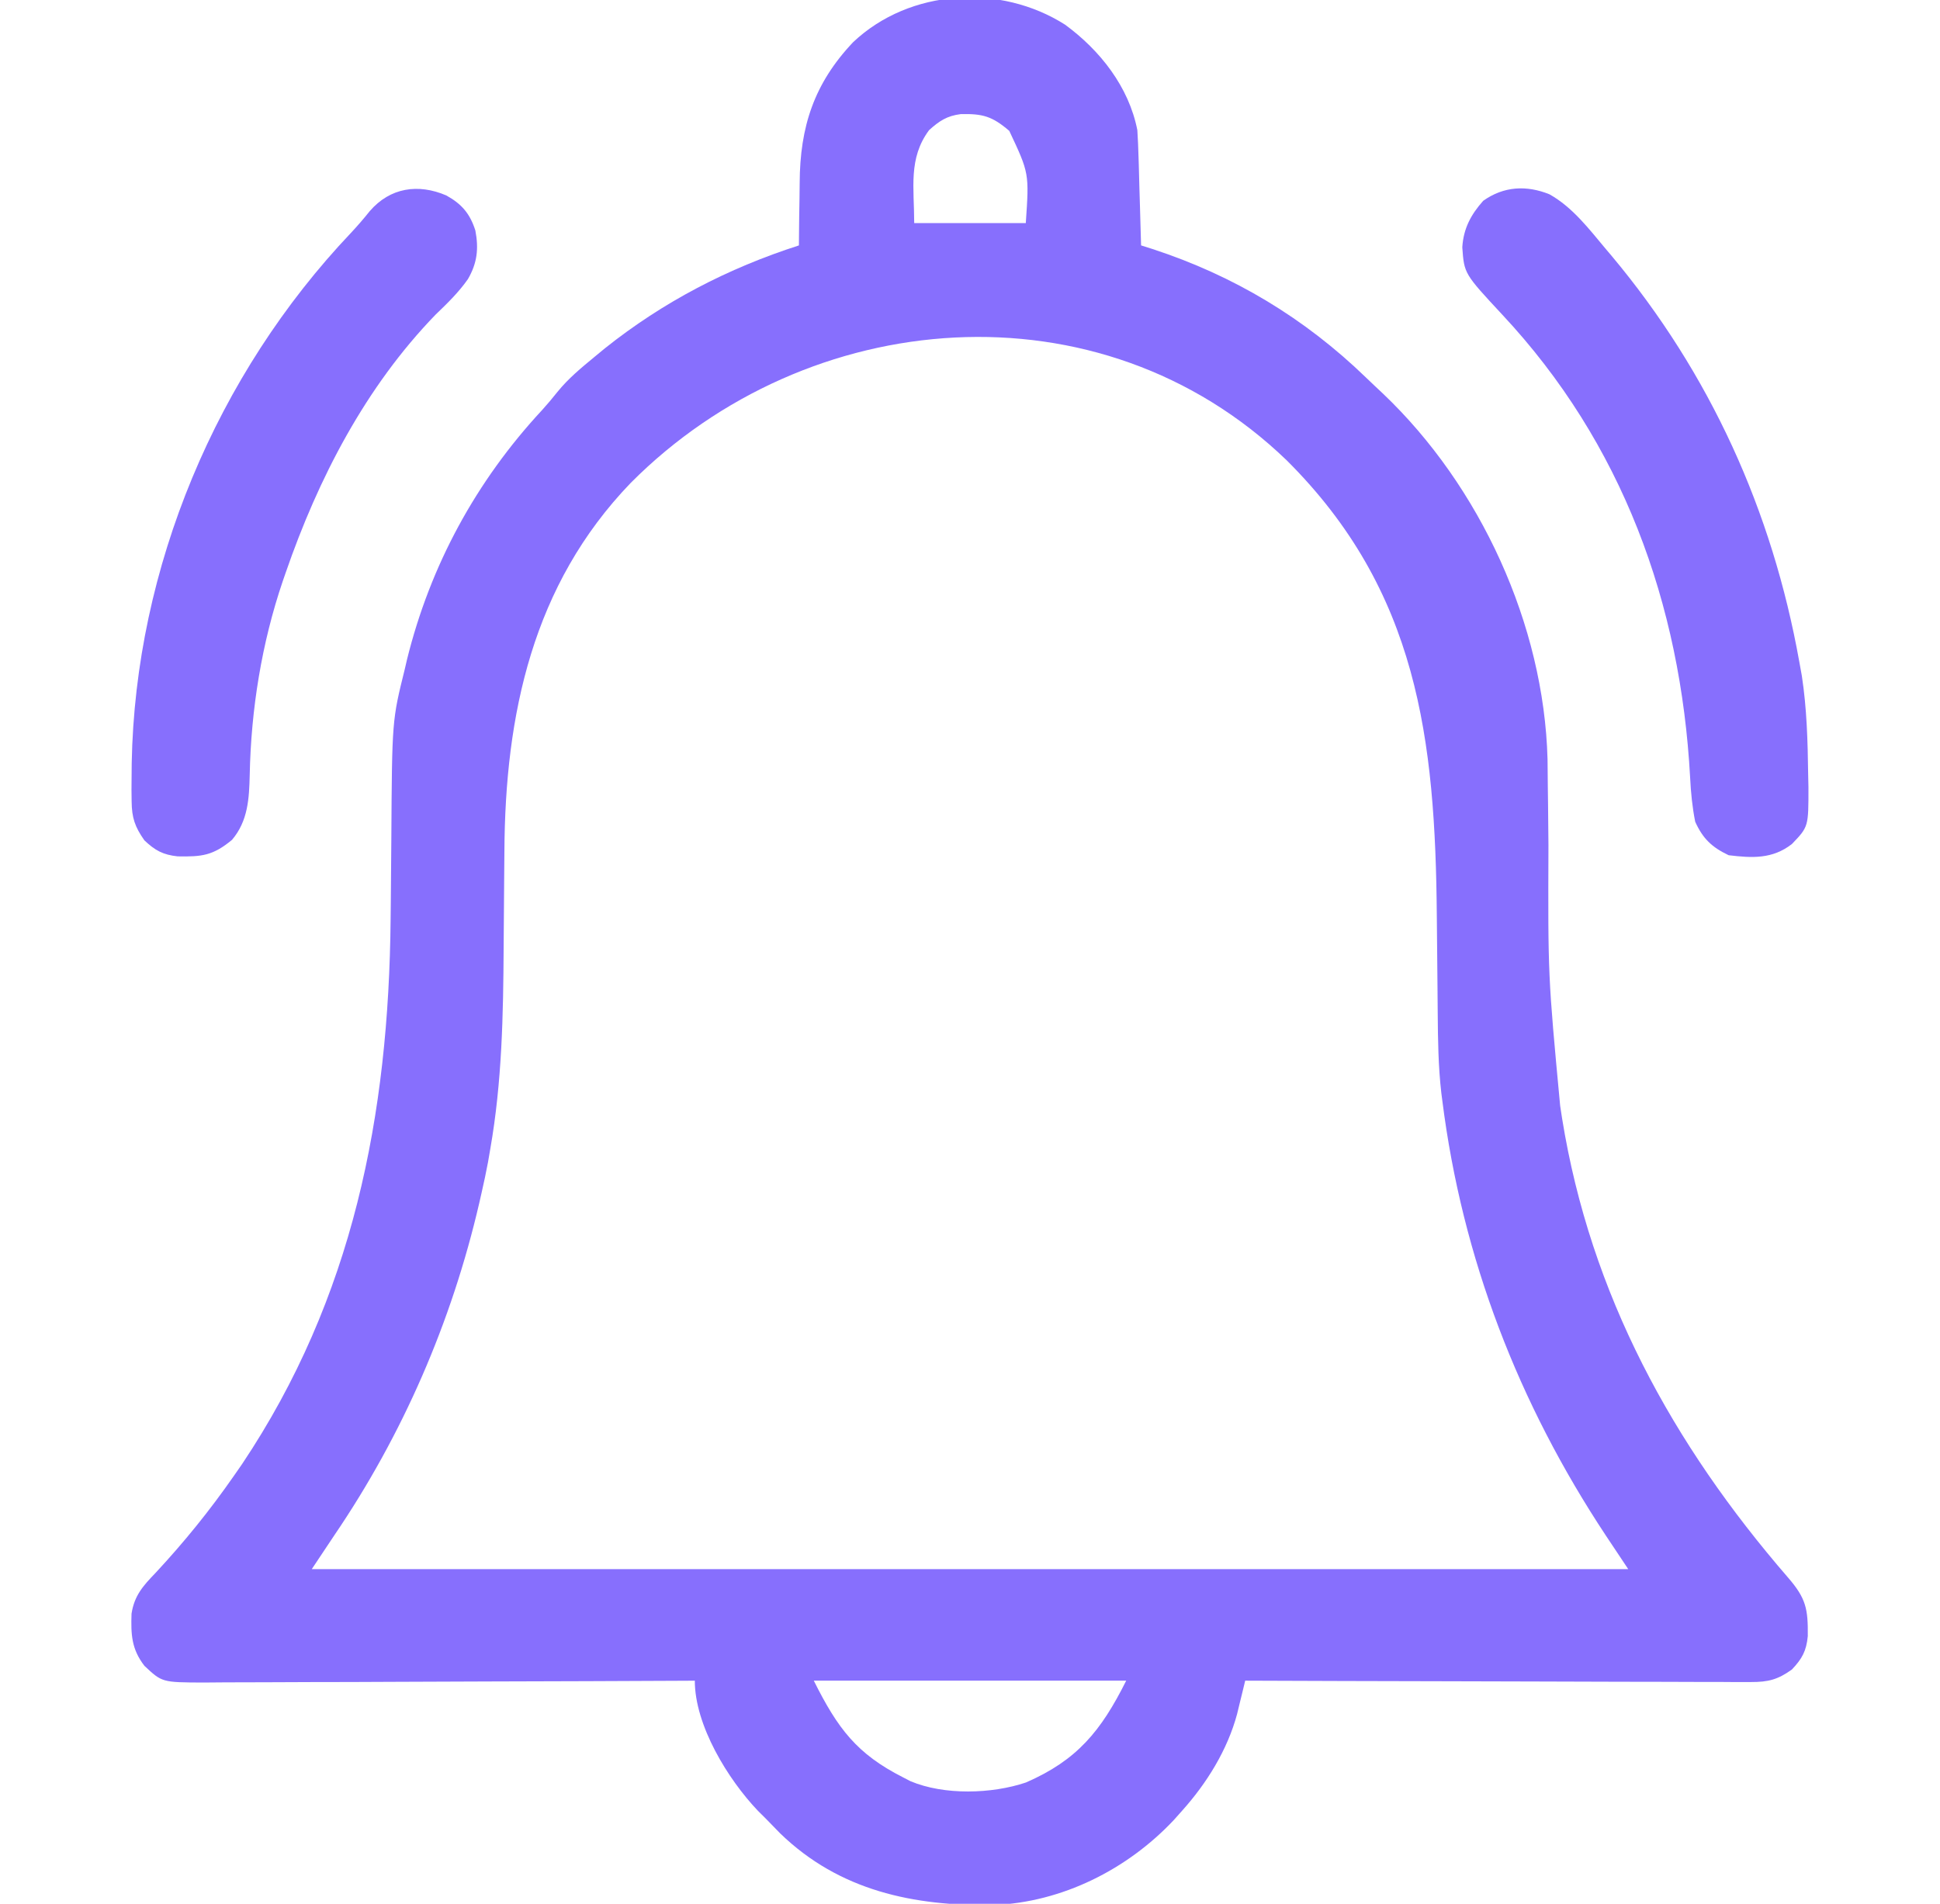 <svg width="54" height="53" viewBox="0 0 54 53" fill="none" xmlns="http://www.w3.org/2000/svg">
<g clip-path="url(#clip0_575_922)">
<path d="M29.648 0.688C30.619 1.4 31.422 2.416 31.658 3.623C31.674 3.871 31.684 4.118 31.691 4.366C31.693 4.437 31.695 4.507 31.698 4.58C31.704 4.805 31.71 5.029 31.716 5.254C31.721 5.407 31.726 5.559 31.73 5.712C31.741 6.085 31.752 6.459 31.762 6.832C31.866 6.865 31.97 6.898 32.078 6.932C34.345 7.673 36.316 8.858 38.027 10.515C38.181 10.664 38.337 10.81 38.493 10.956C41.201 13.53 42.977 17.393 43.076 21.139C43.08 21.407 43.083 21.674 43.084 21.942C43.086 22.089 43.088 22.235 43.09 22.381C43.094 22.762 43.098 23.144 43.101 23.526C43.088 27.166 43.088 27.166 43.427 30.783C43.445 30.9 43.462 31.017 43.481 31.137C44.272 36.04 46.557 40.208 49.773 43.922C50.272 44.499 50.328 44.792 50.32 45.548C50.281 45.962 50.161 46.179 49.877 46.479C49.485 46.76 49.219 46.828 48.739 46.827C48.615 46.827 48.49 46.828 48.362 46.828C48.227 46.827 48.091 46.826 47.951 46.825C47.806 46.825 47.662 46.825 47.517 46.825C47.124 46.825 46.731 46.823 46.339 46.821C45.928 46.819 45.518 46.819 45.107 46.819C44.33 46.818 43.553 46.815 42.775 46.812C41.891 46.808 41.005 46.807 40.121 46.805C38.3 46.802 36.48 46.796 34.66 46.789C34.64 46.874 34.619 46.959 34.598 47.047C34.571 47.159 34.543 47.27 34.515 47.385C34.488 47.496 34.461 47.606 34.434 47.72C34.164 48.722 33.59 49.645 32.901 50.413C32.825 50.498 32.75 50.583 32.672 50.67C31.38 52.045 29.563 52.959 27.662 53.035C25.431 53.069 23.366 52.639 21.716 51.04C21.578 50.901 21.442 50.761 21.307 50.62C21.238 50.552 21.169 50.484 21.099 50.414C20.262 49.536 19.34 48.035 19.34 46.789C19.265 46.79 19.19 46.79 19.112 46.791C17.282 46.8 15.452 46.807 13.623 46.811C12.738 46.813 11.853 46.816 10.968 46.821C10.196 46.825 9.425 46.828 8.654 46.828C8.245 46.829 7.837 46.83 7.429 46.833C7.044 46.836 6.66 46.837 6.275 46.836C6.067 46.837 5.859 46.839 5.651 46.841C4.51 46.836 4.51 46.836 4.02 46.376C3.658 45.906 3.643 45.502 3.661 44.925C3.74 44.418 3.982 44.149 4.33 43.788C5.127 42.931 5.836 42.056 6.504 41.096C6.62 40.929 6.62 40.929 6.739 40.758C9.83 36.133 10.821 31.048 10.873 25.58C10.875 25.433 10.877 25.286 10.878 25.139C10.884 24.534 10.89 23.93 10.893 23.325C10.913 20.056 10.913 20.056 11.266 18.633C11.286 18.545 11.307 18.456 11.328 18.365C11.976 15.74 13.255 13.39 15.091 11.414C15.238 11.252 15.379 11.084 15.515 10.912C15.819 10.537 16.173 10.245 16.545 9.938C16.641 9.859 16.737 9.779 16.836 9.698C18.461 8.402 20.262 7.468 22.238 6.832C22.239 6.742 22.239 6.652 22.24 6.559C22.242 6.218 22.248 5.877 22.254 5.535C22.256 5.389 22.258 5.242 22.259 5.096C22.266 3.53 22.659 2.323 23.748 1.173C25.326 -0.317 27.849 -0.459 29.648 0.688ZM25.861 3.623C25.277 4.409 25.447 5.232 25.447 6.211C26.472 6.211 27.497 6.211 28.553 6.211C28.648 4.822 28.648 4.822 28.093 3.643C27.616 3.235 27.353 3.163 26.742 3.177C26.359 3.225 26.145 3.367 25.861 3.623ZM17.557 13.443C14.824 16.279 14.059 19.894 14.04 23.709C14.039 23.94 14.037 24.171 14.034 24.402C14.028 25.059 14.023 25.715 14.019 26.372C14.008 28.264 13.974 30.117 13.647 31.987C13.626 32.109 13.604 32.232 13.583 32.358C13.53 32.64 13.471 32.918 13.407 33.197C13.374 33.343 13.374 33.343 13.34 33.492C12.573 36.801 11.212 39.942 9.299 42.752C9.094 43.06 8.889 43.367 8.678 43.684C20.77 43.684 32.863 43.684 45.322 43.684C45.117 43.377 44.912 43.069 44.701 42.752C42.266 39.073 40.7 35.025 40.147 30.641C40.138 30.573 40.129 30.504 40.12 30.434C40.034 29.692 40.025 28.951 40.019 28.205C40.017 27.971 40.015 27.737 40.013 27.504C40.005 26.84 39.999 26.175 39.994 25.511C39.953 20.576 39.466 16.448 35.813 12.813C30.617 7.806 22.476 8.499 17.557 13.443ZM22.652 46.789C23.32 48.125 23.848 48.827 25.137 49.481C25.205 49.516 25.274 49.552 25.344 49.588C26.282 49.983 27.607 49.944 28.559 49.623C29.982 49.002 30.645 48.194 31.348 46.789C28.478 46.789 25.609 46.789 22.652 46.789Z" fill="#876FFD"/>
<path d="M43.129 5.409C43.774 5.77 44.233 6.378 44.701 6.936C44.753 6.997 44.804 7.057 44.857 7.12C47.602 10.399 49.332 14.222 50.084 18.426C50.108 18.556 50.131 18.685 50.155 18.819C50.293 19.725 50.318 20.629 50.33 21.544C50.333 21.666 50.336 21.788 50.338 21.913C50.34 23.016 50.34 23.016 49.877 23.498C49.337 23.918 48.774 23.889 48.117 23.809C47.65 23.587 47.399 23.348 47.186 22.877C47.105 22.467 47.065 22.066 47.045 21.649C46.782 16.802 45.155 12.333 41.816 8.76C40.755 7.619 40.755 7.619 40.703 6.884C40.736 6.362 40.941 5.977 41.285 5.59C41.856 5.184 42.49 5.151 43.129 5.409Z" fill="#876FFD"/>
<path d="M12.423 5.441C12.853 5.679 13.083 5.949 13.232 6.418C13.328 6.923 13.284 7.323 13.025 7.77C12.764 8.143 12.451 8.445 12.124 8.76C10.174 10.773 8.859 13.318 7.953 15.941C7.914 16.054 7.914 16.054 7.874 16.169C7.284 17.902 6.988 19.745 6.951 21.573C6.936 22.236 6.902 22.858 6.458 23.381C5.929 23.82 5.618 23.854 4.946 23.841C4.536 23.797 4.317 23.677 4.019 23.395C3.757 23.023 3.668 22.767 3.664 22.313C3.663 22.203 3.661 22.093 3.66 21.98C3.661 21.862 3.662 21.744 3.663 21.622C3.664 21.498 3.665 21.375 3.666 21.248C3.764 15.8 6.03 10.422 9.771 6.481C9.955 6.284 10.124 6.088 10.292 5.878C10.86 5.219 11.643 5.106 12.423 5.441Z" fill="#876FFD"/>
</g>
<defs>
<clipPath id="clip0_575_922">
<rect width="53" height="53" fill="white" transform="translate(0.5)"/>
</clipPath>
</defs>
</svg>

